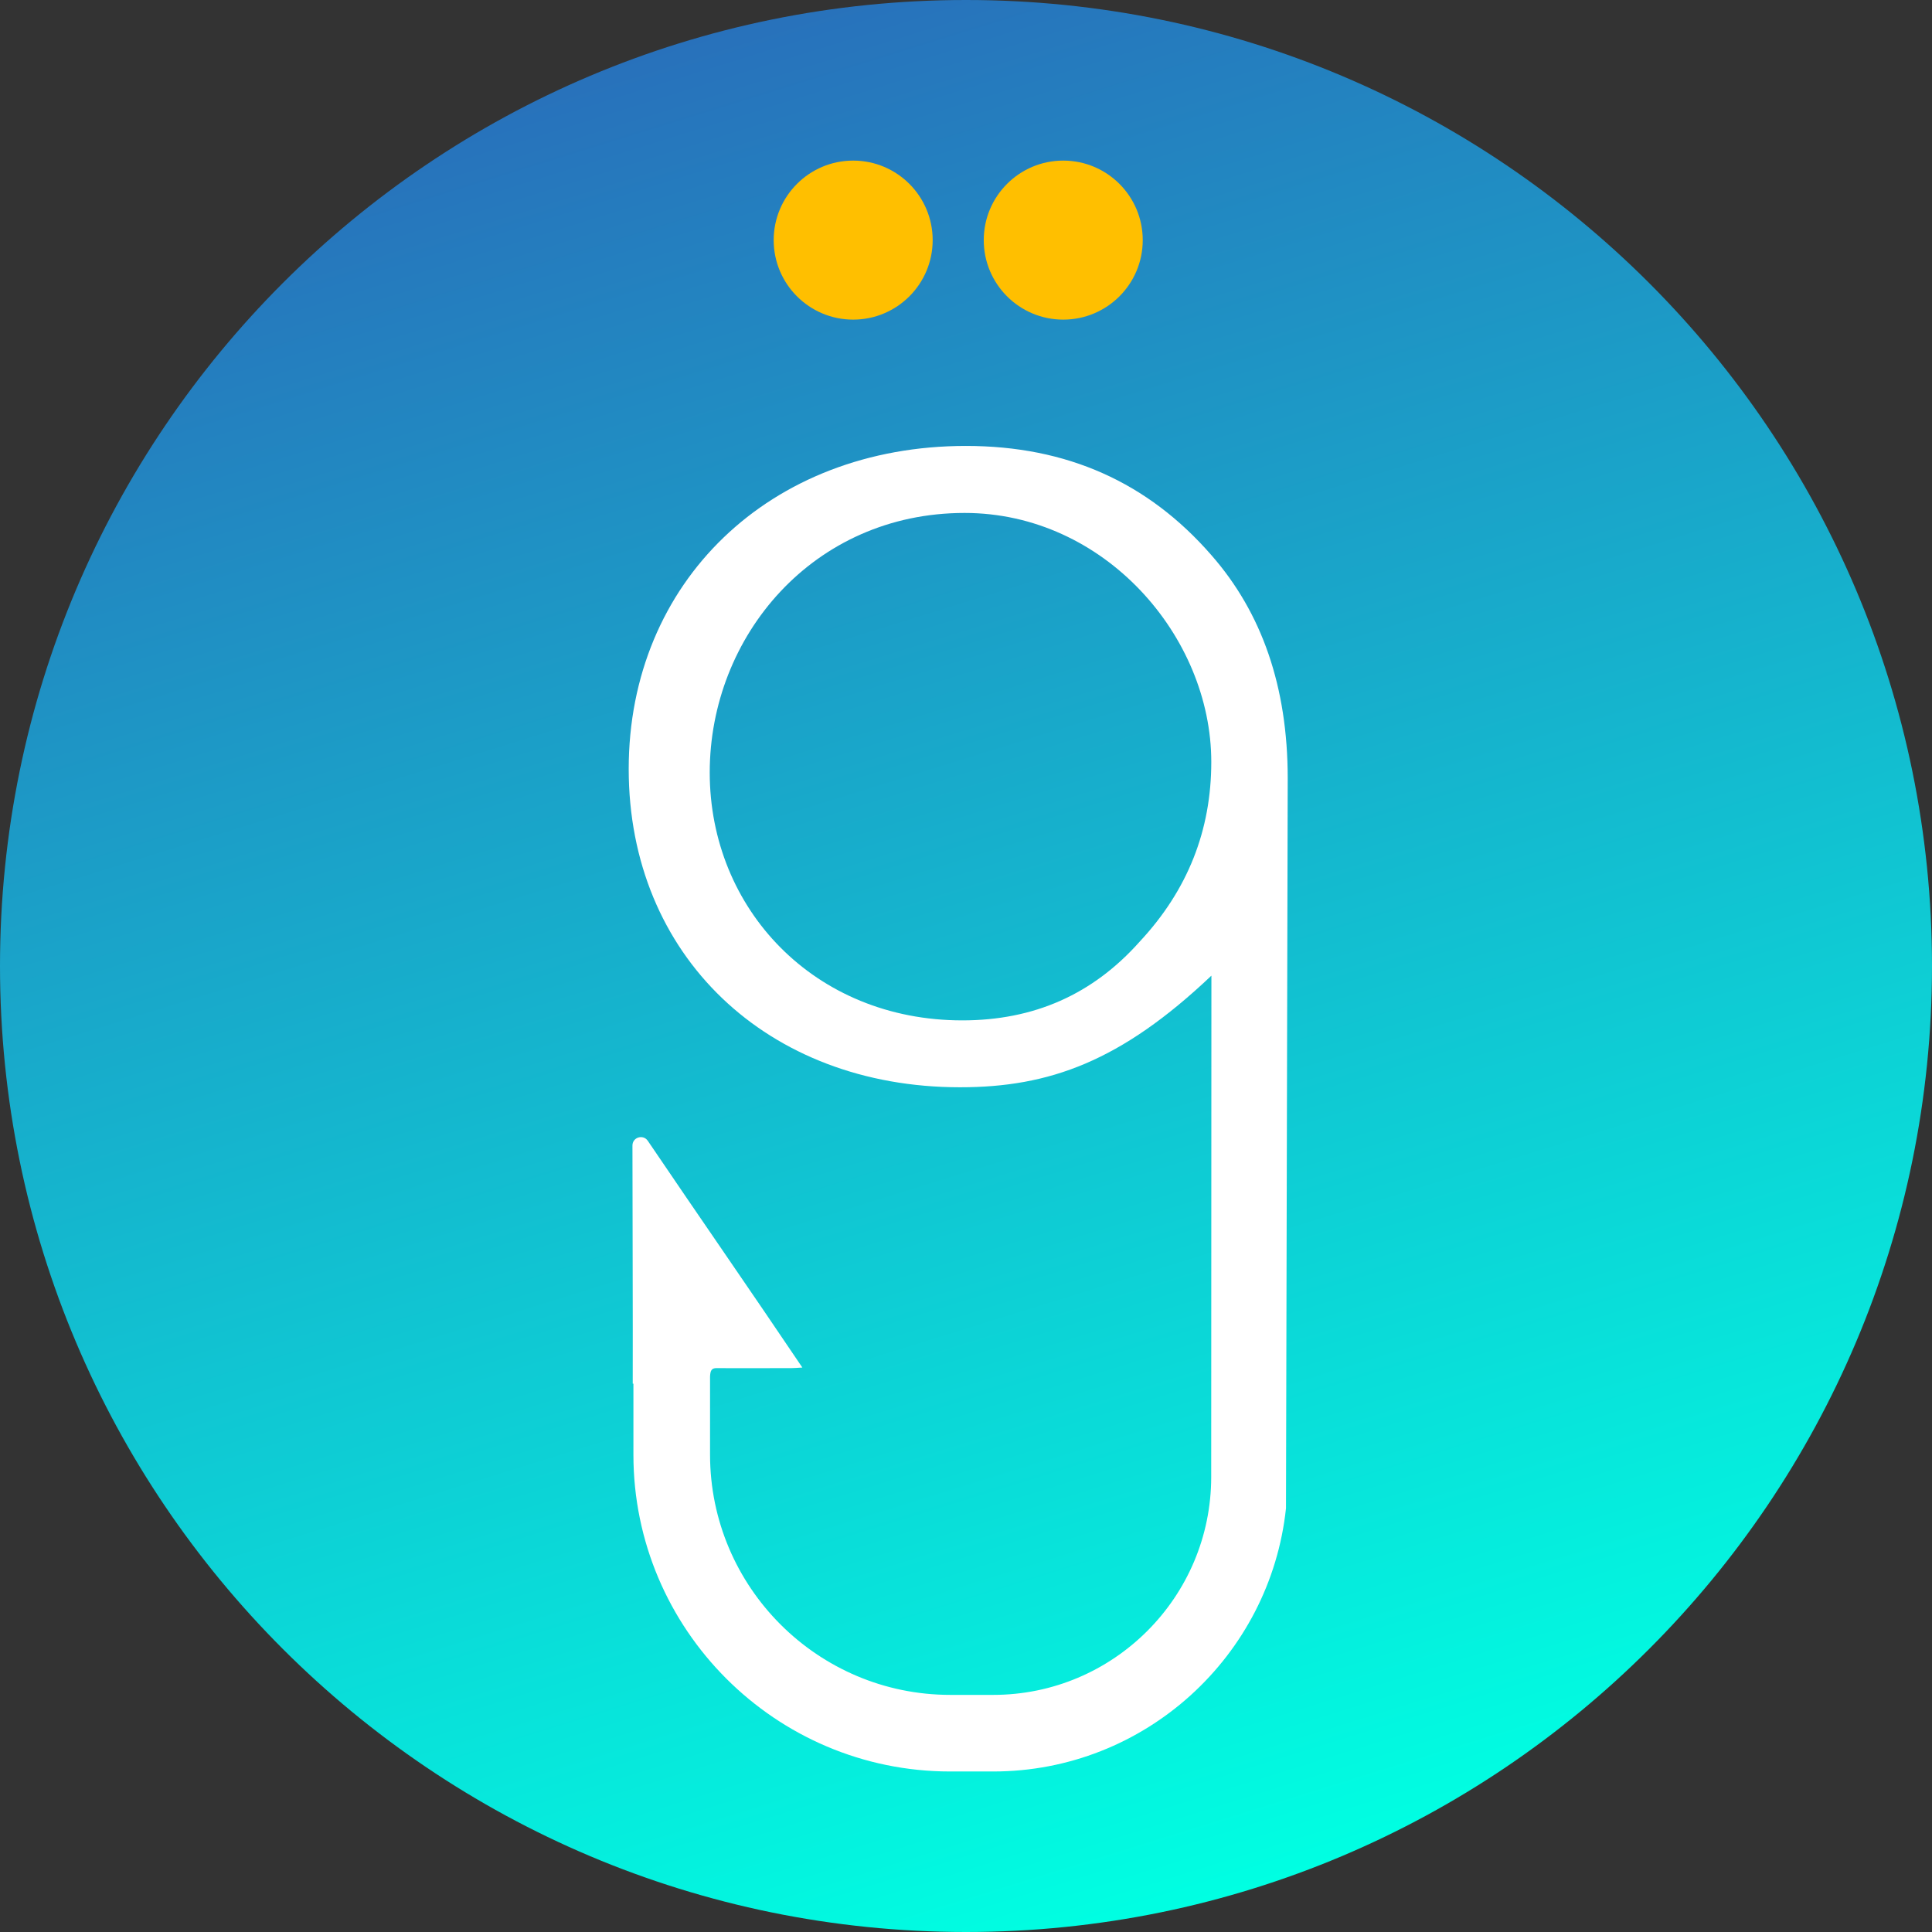 <svg width="48" height="48" viewBox="0 0 48 48" fill="none" xmlns="http://www.w3.org/2000/svg">
<rect x="0" y="0" width="48" height="48" fill="#333333" stroke="none"/>
<g id="Group 22">
<path id="Vector" d="M24 48C37.255 48 48 37.255 48 24C48 10.745 37.255 0 24 0C10.745 0 0 10.745 0 24C0 37.255 10.745 48 24 48Z" fill="url(#paint0_linear_286_285)"/>
<path id="Vector_2" d="M31.993 19.339C31.993 17.062 31.351 15.223 30.097 13.793C28.52 11.982 26.507 11.079 23.997 11.079C19.122 11.079 15.62 14.466 15.62 19.105C15.62 23.743 19.064 27.013 23.851 27.013C26.07 27.013 27.849 26.371 30.097 24.24L30.092 36.694C30.092 39.679 27.663 42.109 24.677 42.109H23.61C20.318 42.109 17.641 39.431 17.641 36.14V34.2C17.648 34.057 17.674 33.99 17.803 33.99C18.352 33.995 19.119 33.99 19.666 33.99C19.738 33.99 19.809 33.983 19.934 33.976C18.653 32.074 17.356 30.207 16.095 28.344C15.98 28.174 15.713 28.253 15.713 28.461C15.713 29.827 15.725 32.918 15.72 34.377H15.737V36.142C15.737 40.482 19.267 44.012 23.607 44.012H24.675C28.446 44.012 31.561 41.144 31.95 37.472L31.993 19.336V19.339ZM28.315 23.395C27.147 24.708 25.688 25.351 23.908 25.351C20.23 25.351 17.633 22.578 17.633 19.193C17.633 15.809 20.201 12.744 23.965 12.744C27.438 12.744 30.094 15.809 30.094 18.93C30.094 20.624 29.512 22.112 28.315 23.395Z" fill="white"/>
<path id="Vector_3" d="M21.197 7.941C22.288 7.941 23.172 7.056 23.172 5.966C23.172 4.875 22.288 3.99 21.197 3.99C20.106 3.99 19.222 4.875 19.222 5.966C19.222 7.056 20.106 7.941 21.197 7.941Z" fill="#FFBF00"/>
<path id="Vector_4" d="M26.416 7.941C27.507 7.941 28.391 7.056 28.391 5.966C28.391 4.875 27.507 3.99 26.416 3.99C25.325 3.99 24.441 4.875 24.441 5.966C24.441 7.056 25.325 7.941 26.416 7.941Z" fill="#FFBF00"/>
</g>
<defs>
<linearGradient id="paint0_linear_286_285" x1="31.111" y1="46.908" x2="16.858" y2="1.067" gradientUnits="userSpaceOnUse">
<stop stop-color="#00FFE2"/>
<stop offset="1" stop-color="#2871BB"/>
</linearGradient>
</defs>
</svg>

